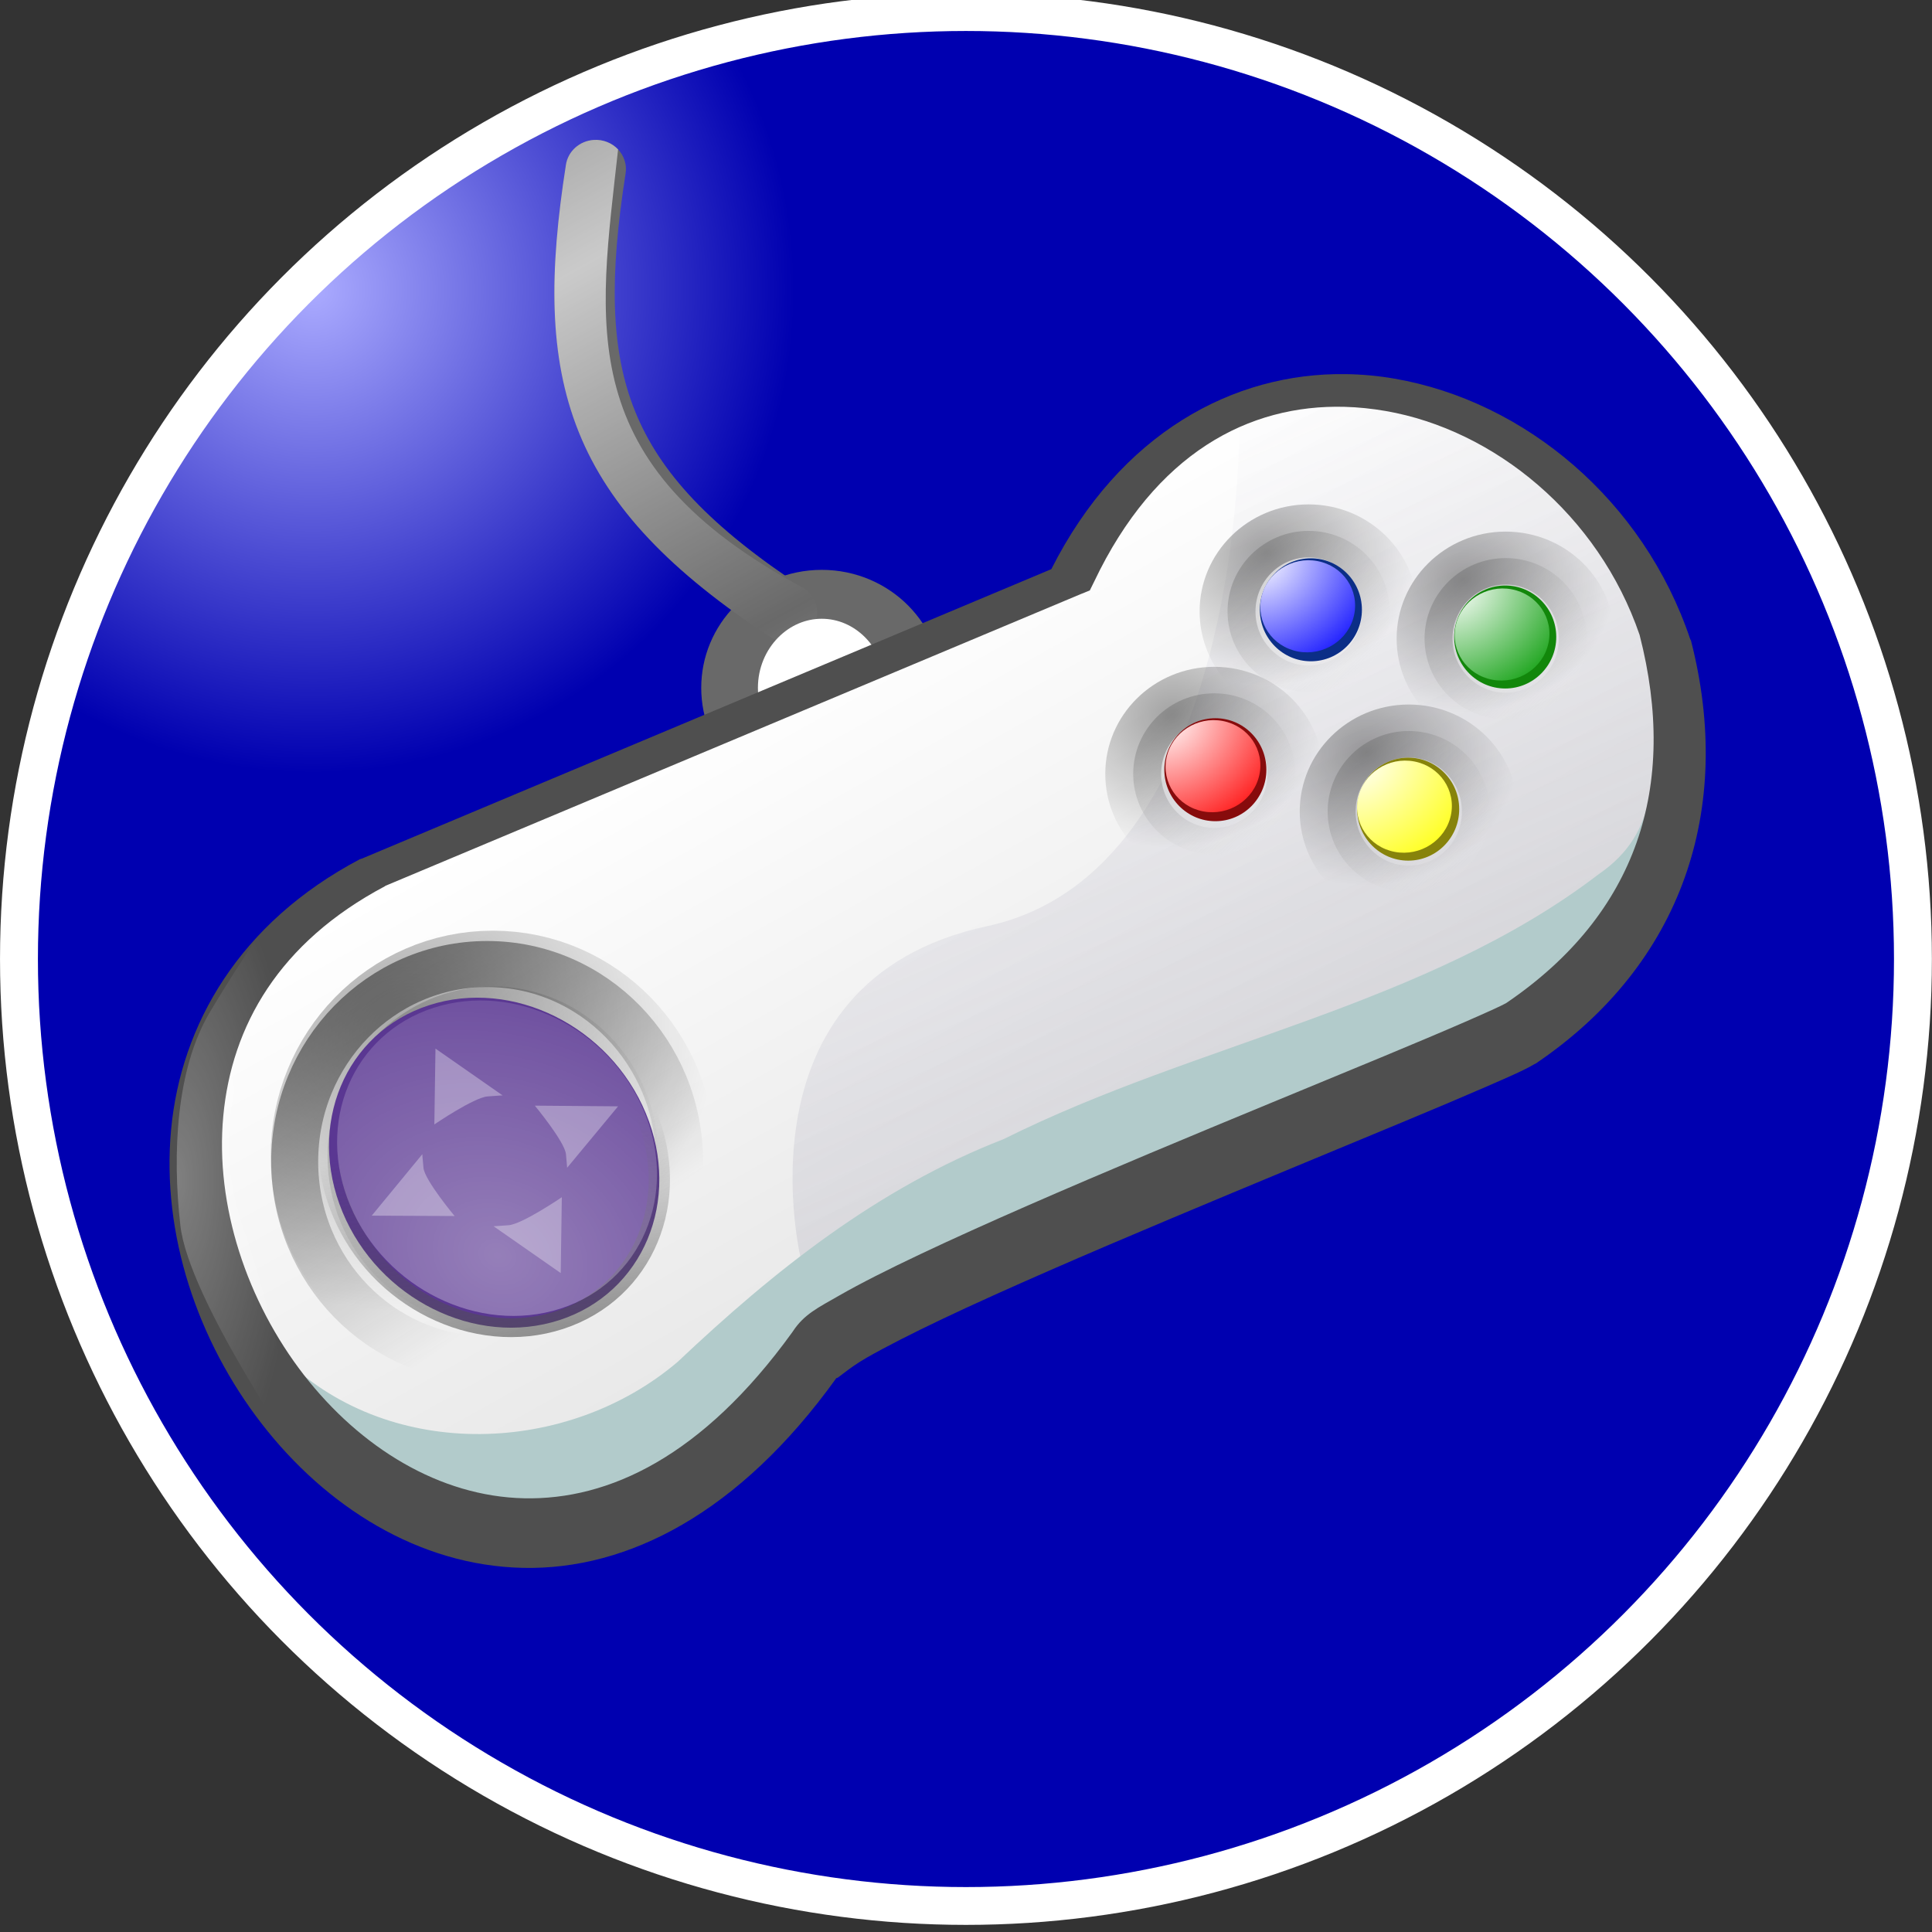 <?xml version="1.0" encoding="UTF-8" standalone="no"?>
<!-- Created with Inkscape (http://www.inkscape.org/) -->

<svg
   xmlns:dc="http://purl.org/dc/elements/1.1/"
   xmlns:cc="http://creativecommons.org/ns#"
   xmlns:rdf="http://www.w3.org/1999/02/22-rdf-syntax-ns#"
   xmlns:svg="http://www.w3.org/2000/svg"
   xmlns="http://www.w3.org/2000/svg"
   xmlns:xlink="http://www.w3.org/1999/xlink"
   xmlns:sodipodi="http://sodipodi.sourceforge.net/DTD/sodipodi-0.dtd"
   xmlns:inkscape="http://www.inkscape.org/namespaces/inkscape"
   width="64"
   height="64"
   viewBox="0 0 64 64"
   id="svg2"
   version="1.1"
   inkscape:version="0.48.4 r9939"
   sodipodi:docname="icon.svg"
   inkscape:export-filename="/home/tharbaum/tmp/private_stuff/txt/apps/user/jstest/icon.png"
   inkscape:export-xdpi="90"
   inkscape:export-ydpi="90">
  <rect x="0" y="0" width="64" height="64" fill="#333333" stroke="none"/>
  <defs
     id="defs4">
    <inkscape:path-effect
       effect="spiro"
       id="path-effect3004"
       is_visible="true" />
    <linearGradient
       id="linearGradient4159-2"
       inkscape:collect="always">
      <stop
         style="stop-color:#ababff;stop-opacity:1"
         offset="0"
         id="stop4219" />
      <stop
         id="stop4189"
         offset="1"
         style="stop-color:#0000b0;stop-opacity:1" />
    </linearGradient>
    <radialGradient
       inkscape:collect="always"
       xlink:href="#linearGradient4159-2"
       id="radialGradient4165"
       cx="9"
       cy="1028.162"
       fx="9"
       fy="1028.162"
       r="13"
       gradientTransform="matrix(0.6,0,0,0.604,-0.075,404.546)"
       gradientUnits="userSpaceOnUse"
       spreadMethod="pad" />
    <linearGradient
       spreadMethod="reflect"
       gradientUnits="userSpaceOnUse"
       y2="42.464"
       x2="51.301"
       y1="14.036"
       x1="35.059"
       id="linearGradient8450"
       xlink:href="#linearGradient3548"
       inkscape:collect="always" />
    <linearGradient
       spreadMethod="reflect"
       gradientUnits="userSpaceOnUse"
       y2="42.381"
       x2="52.068"
       y1="13.461"
       x1="36.008"
       id="linearGradient5777"
       xlink:href="#linearGradient3548"
       inkscape:collect="always" />
    <linearGradient
       gradientUnits="userSpaceOnUse"
       y2="23.567"
       x2="87.754"
       y1="112.918"
       x1="127.732"
       id="linearGradient3768"
       xlink:href="#linearGradient3770"
       inkscape:collect="always" />
    <radialGradient
       gradientUnits="userSpaceOnUse"
       gradientTransform="matrix(2,2.9450254e-6,-8.5460283e-6,5.739,-3.665,-419.76)"
       r="4.765"
       fy="88.58"
       fx="3.666"
       cy="88.58"
       cx="3.666"
       id="radialGradient3758"
       xlink:href="#linearGradient3752"
       inkscape:collect="always" />
    <radialGradient
       r="12.171"
       fy="84.284"
       fx="41.676"
       cy="84.284"
       cx="41.676"
       gradientTransform="matrix(2.525,1.493,-1.097,2.616,17.195,-187.094)"
       gradientUnits="userSpaceOnUse"
       id="radialGradient3742"
       xlink:href="#linearGradient3548"
       inkscape:collect="always" />
    <linearGradient
       y2="87.704"
       x2="45.018"
       y1="115.466"
       x1="39.917"
       gradientUnits="userSpaceOnUse"
       id="linearGradient3740"
       xlink:href="#linearGradient3302"
       inkscape:collect="always" />
    <linearGradient
       y2="45.318"
       x2="95.942"
       y1="36.08"
       x1="89.454"
       gradientUnits="userSpaceOnUse"
       id="linearGradient3738"
       xlink:href="#linearGradient3591"
       inkscape:collect="always" />
    <linearGradient
       y2="36.186"
       x2="89.691"
       y1="33.671"
       x1="88.939"
       gradientUnits="userSpaceOnUse"
       id="linearGradient3736"
       xlink:href="#linearGradient3599"
       inkscape:collect="always" />
    <radialGradient
       r="6.691"
       fy="37.404"
       fx="90.206"
       cy="37.404"
       cx="90.206"
       gradientTransform="matrix(1.738,-0.106,0.097,1.595,-70.184,-12.926)"
       gradientUnits="userSpaceOnUse"
       id="radialGradient3734"
       xlink:href="#linearGradient3433"
       inkscape:collect="always" />
    <linearGradient
       y2="46.956"
       x2="99.979"
       y1="37.205"
       x1="90.206"
       gradientUnits="userSpaceOnUse"
       id="linearGradient3732"
       xlink:href="#linearGradient3427"
       inkscape:collect="always" />
    <radialGradient
       r="12.171"
       fy="84.284"
       fx="41.676"
       cy="84.284"
       cx="41.676"
       gradientTransform="matrix(2.525,1.493,-1.097,2.616,17.195,-187.094)"
       gradientUnits="userSpaceOnUse"
       id="radialGradient3716"
       xlink:href="#linearGradient3548"
       inkscape:collect="always" />
    <linearGradient
       y2="87.704"
       x2="45.018"
       y1="115.466"
       x1="39.917"
       gradientUnits="userSpaceOnUse"
       id="linearGradient3714"
       xlink:href="#linearGradient3302"
       inkscape:collect="always" />
    <linearGradient
       y2="45.318"
       x2="95.942"
       y1="36.08"
       x1="89.454"
       gradientUnits="userSpaceOnUse"
       id="linearGradient3712"
       xlink:href="#linearGradient3591"
       inkscape:collect="always" />
    <linearGradient
       y2="36.186"
       x2="89.691"
       y1="33.671"
       x1="88.939"
       gradientUnits="userSpaceOnUse"
       id="linearGradient3710"
       xlink:href="#linearGradient3599"
       inkscape:collect="always" />
    <radialGradient
       r="6.691"
       fy="37.404"
       fx="90.206"
       cy="37.404"
       cx="90.206"
       gradientTransform="matrix(1.738,-0.106,9.7044679e-2,1.595,-70.184,-12.926)"
       gradientUnits="userSpaceOnUse"
       id="radialGradient3708"
       xlink:href="#linearGradient3433"
       inkscape:collect="always" />
    <linearGradient
       y2="46.956"
       x2="99.979"
       y1="37.205"
       x1="90.206"
       gradientUnits="userSpaceOnUse"
       id="linearGradient3706"
       xlink:href="#linearGradient3427"
       inkscape:collect="always" />
    <radialGradient
       r="12.171"
       fy="84.284"
       fx="41.676"
       cy="84.284"
       cx="41.676"
       gradientTransform="matrix(2.525,1.493,-1.097,2.616,17.195,-187.094)"
       gradientUnits="userSpaceOnUse"
       id="radialGradient3704"
       xlink:href="#linearGradient3548"
       inkscape:collect="always" />
    <linearGradient
       y2="87.704"
       x2="45.018"
       y1="115.466"
       x1="39.917"
       gradientUnits="userSpaceOnUse"
       id="linearGradient3702"
       xlink:href="#linearGradient3302"
       inkscape:collect="always" />
    <linearGradient
       y2="45.318"
       x2="95.942"
       y1="36.08"
       x1="89.454"
       gradientUnits="userSpaceOnUse"
       id="linearGradient3700"
       xlink:href="#linearGradient3591"
       inkscape:collect="always" />
    <linearGradient
       y2="36.186"
       x2="89.691"
       y1="33.671"
       x1="88.939"
       gradientUnits="userSpaceOnUse"
       id="linearGradient3698"
       xlink:href="#linearGradient3599"
       inkscape:collect="always" />
    <radialGradient
       r="6.691"
       fy="37.404"
       fx="90.206"
       cy="37.404"
       cx="90.206"
       gradientTransform="matrix(1.738,-0.106,9.7044679e-2,1.595,-70.184,-12.926)"
       gradientUnits="userSpaceOnUse"
       id="radialGradient3696"
       xlink:href="#linearGradient3433"
       inkscape:collect="always" />
    <linearGradient
       y2="46.956"
       x2="99.979"
       y1="37.205"
       x1="90.206"
       gradientUnits="userSpaceOnUse"
       id="linearGradient3694"
       xlink:href="#linearGradient3427"
       inkscape:collect="always" />
    <radialGradient
       r="12.171"
       fy="84.284"
       fx="41.676"
       cy="84.284"
       cx="41.676"
       gradientTransform="matrix(2.525,1.493,-1.097,2.616,17.195,-187.094)"
       gradientUnits="userSpaceOnUse"
       id="radialGradient3666"
       xlink:href="#linearGradient3548"
       inkscape:collect="always" />
    <linearGradient
       y2="87.704"
       x2="45.018"
       y1="115.466"
       x1="39.917"
       gradientUnits="userSpaceOnUse"
       id="linearGradient3664"
       xlink:href="#linearGradient3302"
       inkscape:collect="always" />
    <linearGradient
       y2="45.318"
       x2="95.942"
       y1="36.08"
       x1="89.454"
       gradientUnits="userSpaceOnUse"
       id="linearGradient3662"
       xlink:href="#linearGradient3591"
       inkscape:collect="always" />
    <linearGradient
       y2="36.186"
       x2="89.691"
       y1="33.671"
       x1="88.939"
       gradientUnits="userSpaceOnUse"
       id="linearGradient3660"
       xlink:href="#linearGradient3599"
       inkscape:collect="always" />
    <radialGradient
       r="6.691"
       fy="37.404"
       fx="90.206"
       cy="37.404"
       cx="90.206"
       gradientTransform="matrix(1.738,-0.106,9.7044679e-2,1.595,-70.184,-12.926)"
       gradientUnits="userSpaceOnUse"
       id="radialGradient3658"
       xlink:href="#linearGradient3433"
       inkscape:collect="always" />
    <linearGradient
       y2="46.956"
       x2="99.979"
       y1="37.205"
       x1="90.206"
       gradientUnits="userSpaceOnUse"
       id="linearGradient3656"
       xlink:href="#linearGradient3427"
       inkscape:collect="always" />
    <linearGradient
       y2="87.704"
       x2="45.018"
       y1="115.466"
       x1="39.917"
       gradientUnits="userSpaceOnUse"
       id="linearGradient3525"
       xlink:href="#linearGradient3302"
       inkscape:collect="always" />
    <radialGradient
       r="6.691"
       fy="37.404"
       fx="90.206"
       cy="37.404"
       cx="90.206"
       gradientTransform="matrix(1.738,-0.106,0.097,1.595,-70.184,-12.926)"
       gradientUnits="userSpaceOnUse"
       id="radialGradient3519"
       xlink:href="#linearGradient3433"
       inkscape:collect="always" />
    <linearGradient
       y2="46.956"
       x2="99.979"
       y1="37.205"
       x1="90.206"
       gradientUnits="userSpaceOnUse"
       id="linearGradient3517"
       xlink:href="#linearGradient3427"
       inkscape:collect="always" />
    <radialGradient
       r="6.691"
       fy="37.404"
       fx="90.206"
       cy="37.404"
       cx="90.206"
       gradientTransform="matrix(1.738,-0.106,0.097,1.595,-70.184,-12.926)"
       gradientUnits="userSpaceOnUse"
       id="radialGradient3513"
       xlink:href="#linearGradient3433"
       inkscape:collect="always" />
    <linearGradient
       y2="46.956"
       x2="99.979"
       y1="37.205"
       x1="90.206"
       gradientUnits="userSpaceOnUse"
       id="linearGradient3511"
       xlink:href="#linearGradient3427"
       inkscape:collect="always" />
    <radialGradient
       r="6.691"
       fy="37.404"
       fx="90.206"
       cy="37.404"
       cx="90.206"
       gradientTransform="matrix(1.738,-0.106,0.097,1.595,-70.184,-12.926)"
       gradientUnits="userSpaceOnUse"
       id="radialGradient3507"
       xlink:href="#linearGradient3433"
       inkscape:collect="always" />
    <linearGradient
       y2="46.956"
       x2="99.979"
       y1="37.205"
       x1="90.206"
       gradientUnits="userSpaceOnUse"
       id="linearGradient3505"
       xlink:href="#linearGradient3427"
       inkscape:collect="always" />
    <linearGradient
       y2="87.704"
       x2="45.018"
       y1="115.466"
       x1="39.917"
       gradientUnits="userSpaceOnUse"
       id="linearGradient3501"
       xlink:href="#linearGradient3302"
       inkscape:collect="always" />
    <radialGradient
       r="12.171"
       fy="87.704"
       fx="32.847"
       cy="87.704"
       cx="32.847"
       gradientTransform="matrix(1,1.4200914e-7,-1.5860898e-7,1.167,1.3966679e-5,-14.64)"
       gradientUnits="userSpaceOnUse"
       id="radialGradient3499"
       xlink:href="#linearGradient3294"
       inkscape:collect="always" />
    <linearGradient
       y2="87.704"
       x2="45.018"
       y1="115.466"
       x1="39.917"
       gradientUnits="userSpaceOnUse"
       id="linearGradient3497"
       xlink:href="#linearGradient3302"
       inkscape:collect="always" />
    <radialGradient
       r="12.171"
       fy="87.704"
       fx="32.847"
       cy="87.704"
       cx="32.847"
       gradientTransform="matrix(1,1.4200914e-7,-1.5860898e-7,1.167,1.3966679e-5,-14.64)"
       gradientUnits="userSpaceOnUse"
       id="radialGradient3495"
       xlink:href="#linearGradient3302"
       inkscape:collect="always" />
    <linearGradient
       y2="32.086"
       x2="89.8"
       y1="50.767"
       x1="100.828"
       gradientUnits="userSpaceOnUse"
       id="linearGradient3493"
       xlink:href="#linearGradient3247"
       inkscape:collect="always" />
    <radialGradient
       r="4.494"
       fy="38.295"
       fx="92.516"
       cy="38.295"
       cx="92.516"
       gradientTransform="matrix(1,0,0,1.113,0,-4.593)"
       gradientUnits="userSpaceOnUse"
       id="radialGradient3491"
       xlink:href="#linearGradient3285"
       inkscape:collect="always" />
    <linearGradient
       y2="32.086"
       x2="89.8"
       y1="50.767"
       x1="100.828"
       gradientUnits="userSpaceOnUse"
       id="linearGradient3489"
       xlink:href="#linearGradient3247"
       inkscape:collect="always" />
    <radialGradient
       r="4.494"
       fy="38.295"
       fx="92.516"
       cy="38.295"
       cx="92.516"
       gradientTransform="matrix(1,0,0,1.113,0,-4.593)"
       gradientUnits="userSpaceOnUse"
       id="radialGradient3487"
       xlink:href="#linearGradient3273"
       inkscape:collect="always" />
    <linearGradient
       y2="32.086"
       x2="89.8"
       y1="50.767"
       x1="100.828"
       gradientUnits="userSpaceOnUse"
       id="linearGradient3485"
       xlink:href="#linearGradient3247"
       inkscape:collect="always" />
    <radialGradient
       r="4.494"
       fy="38.295"
       fx="92.516"
       cy="38.295"
       cx="92.516"
       gradientTransform="matrix(1,0,0,1.113,0,-4.593)"
       gradientUnits="userSpaceOnUse"
       id="radialGradient3483"
       xlink:href="#linearGradient3261"
       inkscape:collect="always" />
    <linearGradient
       y2="32.086"
       x2="89.8"
       y1="50.767"
       x1="100.828"
       gradientUnits="userSpaceOnUse"
       id="linearGradient3481"
       xlink:href="#linearGradient3247"
       inkscape:collect="always" />
    <radialGradient
       r="4.494"
       fy="38.295"
       fx="92.516"
       cy="38.295"
       cx="92.516"
       gradientTransform="matrix(1,0,0,1.113,0,-4.593)"
       gradientUnits="userSpaceOnUse"
       id="radialGradient3479"
       xlink:href="#linearGradient3237"
       inkscape:collect="always" />
    <linearGradient
       y2="58.21"
       x2="66.37"
       y1="109.681"
       x1="87.704"
       gradientTransform="translate(-130.032,-4.402)"
       gradientUnits="userSpaceOnUse"
       id="linearGradient3477"
       xlink:href="#linearGradient3280"
       inkscape:collect="always" />
    <linearGradient
       gradientUnits="userSpaceOnUse"
       y2="46.956"
       x2="99.979"
       y1="37.205"
       x1="90.206"
       id="linearGradient3447"
       xlink:href="#linearGradient3427"
       inkscape:collect="always" />
    <radialGradient
       gradientUnits="userSpaceOnUse"
       gradientTransform="matrix(1.738,-0.106,0.097,1.595,-70.184,-12.926)"
       r="6.691"
       fy="37.404"
       fx="90.206"
       cy="37.404"
       cx="90.206"
       id="radialGradient3439"
       xlink:href="#linearGradient3433"
       inkscape:collect="always" />
    <linearGradient
       gradientUnits="userSpaceOnUse"
       y2="93.349"
       x2="92.176"
       y1="40.64"
       x1="61.744"
       id="linearGradient3407"
       xlink:href="#linearGradient3409"
       inkscape:collect="always" />
    <radialGradient
       r="4.063"
       fy="39.333"
       fx="90.035"
       cy="39.333"
       cx="90.035"
       gradientTransform="matrix(2.375,1.644,-1.788,2.584,-54.537,-211.48)"
       gradientUnits="userSpaceOnUse"
       id="radialGradient3385"
       xlink:href="#linearGradient4866"
       inkscape:collect="always" />
    <radialGradient
       r="4.063"
       fy="39.333"
       fx="90.035"
       cy="39.333"
       cx="90.035"
       gradientTransform="matrix(2.375,1.644,-1.788,2.584,-54.537,-211.48)"
       gradientUnits="userSpaceOnUse"
       id="radialGradient3378"
       xlink:href="#linearGradient4860"
       inkscape:collect="always" />
    <radialGradient
       r="4.063"
       fy="39.333"
       fx="90.035"
       cy="39.333"
       cx="90.035"
       gradientTransform="matrix(2.375,1.644,-1.788,2.584,-54.537,-211.48)"
       gradientUnits="userSpaceOnUse"
       id="radialGradient3371"
       xlink:href="#linearGradient4872"
       inkscape:collect="always" />
    <radialGradient
       gradientUnits="userSpaceOnUse"
       gradientTransform="matrix(2.375,1.644,-1.788,2.584,-54.537,-211.48)"
       r="4.063"
       fy="39.333"
       fx="90.035"
       cy="39.333"
       cx="90.035"
       id="radialGradient3359"
       xlink:href="#linearGradient3361"
       inkscape:collect="always" />
    <linearGradient
       y2="87.704"
       x2="45.018"
       y1="115.466"
       x1="39.917"
       gradientUnits="userSpaceOnUse"
       id="linearGradient3315"
       xlink:href="#linearGradient3302"
       inkscape:collect="always" />
    <radialGradient
       r="12.171"
       fy="87.704"
       fx="32.847"
       cy="87.704"
       cx="32.847"
       gradientTransform="matrix(1,1.4200914e-7,-1.5860898e-7,1.167,1.3966679e-5,-14.64)"
       gradientUnits="userSpaceOnUse"
       id="radialGradient3313"
       xlink:href="#linearGradient3302"
       inkscape:collect="always" />
    <linearGradient
       id="linearGradient3237">
      <stop
         id="stop3239"
         offset="0"
         style="stop-color:#ffffff;stop-opacity:1;" />
      <stop
         id="stop3241"
         offset="1"
         style="stop-color:#00b1ff;stop-opacity:1;" />
    </linearGradient>
    <linearGradient
       id="linearGradient3247"
       inkscape:collect="always">
      <stop
         id="stop3249"
         offset="0"
         style="stop-color:#4f4f4f;stop-opacity:1;" />
      <stop
         id="stop3251"
         offset="1"
         style="stop-color:#4f4f4f;stop-opacity:0;" />
    </linearGradient>
    <linearGradient
       id="linearGradient3261">
      <stop
         style="stop-color:#ffffff;stop-opacity:1;"
         offset="0"
         id="stop3263" />
      <stop
         style="stop-color:#ff0500;stop-opacity:1;"
         offset="1"
         id="stop3265" />
    </linearGradient>
    <linearGradient
       id="linearGradient3273">
      <stop
         id="stop3275"
         offset="0"
         style="stop-color:#ffffff;stop-opacity:1;" />
      <stop
         id="stop3277"
         offset="1"
         style="stop-color:#ffe800;stop-opacity:1;" />
    </linearGradient>
    <linearGradient
       id="linearGradient3285">
      <stop
         style="stop-color:#ffffff;stop-opacity:1;"
         offset="0"
         id="stop3287" />
      <stop
         style="stop-color:#01ff00;stop-opacity:1;"
         offset="1"
         id="stop3289" />
    </linearGradient>
    <linearGradient
       id="linearGradient3294">
      <stop
         id="stop3296"
         offset="0"
         style="stop-color:#9d80ff;stop-opacity:1;" />
      <stop
         id="stop3298"
         offset="1"
         style="stop-color:#903fff;stop-opacity:1;" />
    </linearGradient>
    <linearGradient
       id="linearGradient3302"
       inkscape:collect="always">
      <stop
         id="stop3304"
         offset="0"
         style="stop-color:#4f4f4f;stop-opacity:1;" />
      <stop
         id="stop3306"
         offset="1"
         style="stop-color:#4f4f4f;stop-opacity:0;" />
    </linearGradient>
    <linearGradient
       id="linearGradient3280">
      <stop
         id="stop3282"
         offset="0"
         style="stop-color:#868686;stop-opacity:0.378;" />
      <stop
         id="stop3284"
         offset="1"
         style="stop-color:#ffffff;stop-opacity:0;" />
    </linearGradient>
    <linearGradient
       id="linearGradient3341">
      <stop
         id="stop3343"
         offset="0"
         style="stop-color:#00f0ff;stop-opacity:1;" />
      <stop
         id="stop3345"
         offset="1"
         style="stop-color:#00f0ff;stop-opacity:0;" />
    </linearGradient>
    <linearGradient
       id="linearGradient3361">
      <stop
         style="stop-color:#ffffff;stop-opacity:1;"
         offset="0"
         id="stop3363" />
      <stop
         style="stop-color:blue;stop-opacity:1;"
         offset="1"
         id="stop3365" />
    </linearGradient>
    <linearGradient
       id="linearGradient3409">
      <stop
         style="stop-color:#ffffff;stop-opacity:1;"
         offset="0"
         id="stop3411" />
      <stop
         style="stop-color:#e2e2e2;stop-opacity:1;"
         offset="1"
         id="stop3413" />
    </linearGradient>
    <linearGradient
       id="linearGradient3427">
      <stop
         style="stop-color:#868686;stop-opacity:1;"
         offset="0"
         id="stop3429" />
      <stop
         style="stop-color:#ffffff;stop-opacity:0"
         offset="1"
         id="stop3431" />
    </linearGradient>
    <linearGradient
       id="linearGradient3433"
       inkscape:collect="always">
      <stop
         id="stop3435"
         offset="0"
         style="stop-color:#000000;stop-opacity:1;" />
      <stop
         id="stop3437"
         offset="1"
         style="stop-color:#000000;stop-opacity:0;" />
    </linearGradient>
    <linearGradient
       id="linearGradient3548">
      <stop
         id="stop3550"
         offset="0"
         style="stop-color:#ffffff;stop-opacity:0.647;" />
      <stop
         id="stop3552"
         offset="1"
         style="stop-color:#ffffff;stop-opacity:0" />
    </linearGradient>
    <linearGradient
       id="linearGradient3554">
      <stop
         style="stop-color:#593ac1;stop-opacity:1;"
         offset="0"
         id="stop3556" />
      <stop
         style="stop-color:#903fff;stop-opacity:1;"
         offset="1"
         id="stop3558" />
    </linearGradient>
    <linearGradient
       id="linearGradient3591"
       inkscape:collect="always">
      <stop
         id="stop3593"
         offset="0"
         style="stop-color:#000000;stop-opacity:1;" />
      <stop
         id="stop3595"
         offset="1"
         style="stop-color:#000000;stop-opacity:0;" />
    </linearGradient>
    <linearGradient
       id="linearGradient3599"
       inkscape:collect="always">
      <stop
         id="stop3601"
         offset="0"
         style="stop-color:#000000;stop-opacity:1;" />
      <stop
         id="stop3603"
         offset="1"
         style="stop-color:#000000;stop-opacity:0" />
    </linearGradient>
    <linearGradient
       id="linearGradient3752"
       inkscape:collect="always">
      <stop
         id="stop3754"
         offset="0"
         style="stop-color:#ffffff;stop-opacity:1;" />
      <stop
         id="stop3756"
         offset="1"
         style="stop-color:#ffffff;stop-opacity:0;" />
    </linearGradient>
    <linearGradient
       id="linearGradient3770">
      <stop
         style="stop-color:#a8a8a8;stop-opacity:0.303;"
         offset="0"
         id="stop3772" />
      <stop
         style="stop-color:#575288;stop-opacity:0;"
         offset="1"
         id="stop3774" />
    </linearGradient>
    <linearGradient
       id="linearGradient4860">
      <stop
         id="stop4862"
         offset="0"
         style="stop-color:#ffffff;stop-opacity:1;" />
      <stop
         id="stop4864"
         offset="1"
         style="stop-color:yellow;stop-opacity:1;" />
    </linearGradient>
    <linearGradient
       id="linearGradient4866">
      <stop
         id="stop4868"
         offset="0"
         style="stop-color:#ffffff;stop-opacity:1;" />
      <stop
         id="stop4870"
         offset="1"
         style="stop-color:red;stop-opacity:1;" />
    </linearGradient>
    <linearGradient
       id="linearGradient4872">
      <stop
         id="stop4874"
         offset="0"
         style="stop-color:#ffffff;stop-opacity:1;" />
      <stop
         id="stop4876"
         offset="1"
         style="stop-color:#090;stop-opacity:1;" />
    </linearGradient>
    <linearGradient
       id="linearGradient5771">
      <stop
         id="stop5773"
         offset="0"
         style="stop-color:#696969;stop-opacity:1;" />
      <stop
         id="stop5775"
         offset="1"
         style="stop-color:#696969;stop-opacity:0;" />
    </linearGradient>
  </defs>
  <sodipodi:namedview
     id="base"
     pagecolor="#ffffff"
     bordercolor="#666666"
     borderopacity="1.0"
     inkscape:pageopacity="0.0"
     inkscape:pageshadow="2"
     inkscape:zoom="2.2127296"
     inkscape:cx="15.234063"
     inkscape:cy="9.9791367"
     inkscape:document-units="px"
     inkscape:current-layer="layer1"
     showgrid="true"
     units="px"
     inkscape:window-width="940"
     inkscape:window-height="709"
     inkscape:window-x="216"
     inkscape:window-y="230"
     inkscape:window-maximized="0"
     fit-margin-top="0"
     fit-margin-left="0"
     fit-margin-right="0"
     fit-margin-bottom="0">
    <inkscape:grid
       type="xygrid"
       id="grid3336"
       empspacing="5"
       visible="true"
       enabled="true"
       snapvisiblegridlinesonly="true"
       originx="-0.137px"
       originy="-0.107px" />
  </sodipodi:namedview>
  <g
     inkscape:label="Layer 1"
     inkscape:groupmode="layer"
     id="layer1"
     transform="translate(-0.137,-988.255)">
    <ellipse
       style="fill:url(#radialGradient4165);fill-opacity:1;fill-rule:nonzero;stroke:#ffffff;stroke-width:0.614;stroke-miterlimit:4;stroke-opacity:1;stroke-dasharray:none"
       id="path3357"
       cx="15.899"
       cy="1036.424"
       rx="15.34"
       ry="15.377"
       sodipodi:cx="15.899113"
       sodipodi:cy="1036.4242"
       sodipodi:rx="15.34031"
       sodipodi:ry="15.376954"
       transform="matrix(2.045,0,0,2.04,-0.378,-1094.281)"
       d="m 31.239,1036.424 c 0,8.492 -6.868,15.377 -15.34,15.377 -8.472,0 -15.34,-6.884 -15.34,-15.377 0,-8.492 6.868,-15.377 15.34,-15.377 8.472,0 15.34,6.885 15.34,15.377 z" />
    <g
       id="g4409"
       transform="matrix(0.416,0,0,0.403,4.466,991.631)">
      <path
         id="path3748"
         d="m 36.875,3.125 c -1.135,0.075 -2.061,0.936 -2.219,2.062 -1.32,8.715 -1.408,15.712 1.031,21.969 2.439,6.257 7.35,11.478 15.219,16.812 1.105,0.742 2.602,0.448 3.344,-0.656 0.742,-1.105 0.448,-2.602 -0.656,-3.344 -7.437,-5.042 -11.454,-9.476 -13.438,-14.562 -1.983,-5.087 -2.018,-11.133 -0.75,-19.5 C 39.524,5.183 39.306,4.446 38.812,3.904 38.319,3.362 37.606,3.075 36.875,3.125 l 0,0 z"
         style="fill:#696969;fill-opacity:1;fill-rule:evenodd;stroke:none"
         inkscape:connector-curvature="0" />
      <path
         transform="matrix(0.814,0,0,0.725,15.17,11.5)"
         d="m 57.983,50.572 c 0,5.858 -4.036,10.607 -9.016,10.607 -4.979,0 -9.016,-4.749 -9.016,-10.607 0,-5.858 4.036,-10.607 9.016,-10.607 4.979,0 9.016,4.749 9.016,10.607 z"
         sodipodi:ry="10.606602"
         sodipodi:rx="9.0156116"
         sodipodi:cy="50.571808"
         sodipodi:cx="48.967144"
         id="path3744"
         style="color:#000000;fill:#ffffff;fill-opacity:1;fill-rule:evenodd;stroke:#696969;stroke-width:5.545;stroke-linecap:round;stroke-linejoin:round;stroke-miterlimit:4;stroke-opacity:1;stroke-dasharray:none;stroke-dashoffset:10;marker:none;visibility:visible;display:inline;overflow:visible"
         sodipodi:type="arc" />
      <path
         sodipodi:nodetypes="ccccccc"
         id="path2235"
         d="m 19.302,63.323 55.534,-24.042 0,0 C 86.605,13.738 115.269,22.626 122.243,44.021 125.518,57.181 121.783,68.801 110.73,76.529 106.328,79.238 57.228,98.54 54.519,102.942 24.697,145.801 -16.905,83.065 19.302,63.323 z"
         style="fill:url(#linearGradient3407);fill-opacity:1;fill-rule:evenodd;stroke:none"
         inkscape:connector-curvature="0" />
      <path
         sodipodi:nodetypes="cscsssc"
         id="path3760"
         d="m 53.429,95.412 c 0,0 -5.684,-23.115 14.778,-27.662 C 88.669,63.203 88.29,26.447 88.29,26.447 c 0,0 8.715,-5.305 15.157,-1.516 6.442,3.789 14.778,9.094 17.052,15.536 2.274,6.442 2.526,15.408 1.516,20.462 -1.516,7.579 -54.566,23.115 -68.586,34.483 z"
         style="fill:url(#linearGradient3768);fill-opacity:1;fill-rule:evenodd;stroke:none"
         inkscape:connector-curvature="0" />
      <path
         transform="matrix(1.043,0,0,1.021,4.308,15.532)"
         d="m 99.639,41.921 c 0,3.582 -2.772,6.485 -6.191,6.485 -3.419,0 -6.191,-2.904 -6.191,-6.485 0,-3.582 2.772,-6.485 6.191,-6.485 3.419,0 6.191,2.904 6.191,6.485 z"
         sodipodi:ry="6.4853716"
         sodipodi:rx="6.1905818"
         sodipodi:cy="41.921432"
         sodipodi:cx="93.448303"
         id="path3515"
         style="opacity:0.34;color:#000000;fill:url(#linearGradient3517);fill-opacity:1;fill-rule:evenodd;stroke:url(#radialGradient3519);stroke-width:4.267;stroke-linecap:round;stroke-linejoin:round;stroke-miterlimit:4;stroke-opacity:1;stroke-dasharray:none;stroke-dashoffset:10;marker:none;visibility:visible;display:inline;overflow:visible;enable-background:accumulate"
         sodipodi:type="arc" />
      <path
         sodipodi:nodetypes="cccccccccccc"
         id="path3278"
         d="M 121.562,48.781 C 121.137,55.212 121.859,59.964 116.875,63.5 103.144,74.333 84.992,77.281 69.531,85.25 59.479,89.281 51.211,96.097 43.562,103.562 c -8.723,7.668 -22.719,8.208 -31.188,-0.125 2.773,4.563 2.747,13.201 9.648,12.749 6.106,0.765 12.485,4.181 18.084,-0.041 5.438,-1.739 10.517,-3.913 12.824,-9.559 4.546,-6.572 13.829,-7.432 20.466,-11.482 14.743,-7.04 30.48,-12.305 43.282,-22.77 6.285,-3.007 4.691,-11.58 7.327,-17.175 1.101,-1.748 0.244,-6.591 -2.443,-6.377 z"
         style="fill:#b2cbcb;fill-opacity:1;fill-rule:evenodd;stroke:none"
         inkscape:connector-curvature="0" />
      <path
         sodipodi:nodetypes="cccccssscccsssssccccccsccscsssssssscssssccccc"
         id="path3415"
         d="M 96.75,22.375 C 87.803,22.244 78.781,27.235 73.312,38.406 L 18.438,62.188 18.344,62.219 18.25,62.25 C 8.64,67.49 3.999,75.875 3.219,84.469 c -0.78,8.593 2.121,17.395 7.219,24.188 5.098,6.793 12.487,11.664 20.812,11.844 8.326,0.18 17.214,-4.494 24.938,-15.594 l 0.062,-0.031 0.031,-0.062 c -0.224,0.364 0.755,-0.658 2.281,-1.562 1.526,-0.904 3.658,-2.028 6.156,-3.25 4.996,-2.443 11.493,-5.336 18.062,-8.188 6.57,-2.852 13.195,-5.674 18.469,-7.938 2.637,-1.132 4.928,-2.132 6.719,-2.938 1.791,-0.805 2.994,-1.34 3.812,-1.844 l 0.062,-0.031 0.062,-0.031 c 11.681,-8.167 15.779,-20.946 12.344,-34.75 l -0.031,-0.062 -0.031,-0.062 C 120.464,32.734 111.004,24.604 100.656,22.75 99.363,22.518 98.06,22.394 96.75,22.375 z m -0.094,2.688 c 1.086,0.029 2.198,0.15 3.281,0.344 8.631,1.546 16.937,8.504 20.219,18.406 3.105,12.477 -0.213,22.933 -10.562,30.219 -0.032,0.022 -0.062,0.04 -0.094,0.062 -0.333,0.196 -1.555,0.769 -3.25,1.531 -1.747,0.786 -4.028,1.779 -6.656,2.906 -5.256,2.255 -11.874,5.044 -18.469,7.906 -6.594,2.863 -13.14,5.783 -18.25,8.281 -2.555,1.249 -4.774,2.402 -6.469,3.406 -1.654,0.98 -2.766,1.521 -3.656,2.906 -0.022,0.034 -0.041,0.058 -0.062,0.094 C 45.522,111.376 38.052,114.926 31.344,114.781 24.613,114.636 18.286,110.627 13.781,104.625 9.277,98.623 6.705,90.727 7.375,83.344 c 0.669,-7.371 4.411,-14.244 12.875,-18.875 0.014,-0.007 0.018,-0.024 0.031,-0.031 L 75.625,40.469 l 0.75,-0.312 0.344,-0.719 c 4.878,-10.586 12.334,-14.581 19.938,-14.375 z"
         style="fill:#4f4f4f;fill-opacity:1;fill-rule:evenodd;stroke:none"
         inkscape:connector-curvature="0" />
      <path
         transform="matrix(1.043,0,0,1.021,-3.665,-0.918)"
         d="m 99.639,41.921 c 0,3.582 -2.772,6.485 -6.191,6.485 -3.419,0 -6.191,-2.904 -6.191,-6.485 0,-3.582 2.772,-6.485 6.191,-6.485 3.419,0 6.191,2.904 6.191,6.485 z"
         sodipodi:ry="6.4853716"
         sodipodi:rx="6.1905818"
         sodipodi:cy="41.921432"
         sodipodi:cx="93.448303"
         id="path3417"
         style="opacity:0.34;color:#000000;fill:url(#linearGradient3447);fill-opacity:1;fill-rule:evenodd;stroke:url(#radialGradient3439);stroke-width:4.267;stroke-linecap:round;stroke-linejoin:round;stroke-miterlimit:4;stroke-opacity:1;stroke-dasharray:none;stroke-dashoffset:10;marker:none;visibility:visible;display:inline;overflow:visible;enable-background:accumulate"
         sodipodi:type="arc" />
      <path
         transform="translate(0.182,0.266)"
         d="m 97.862,41.481 c 0,2.338 -1.819,4.233 -4.063,4.233 -2.244,0 -4.063,-1.895 -4.063,-4.233 0,-2.338 1.819,-4.233 4.063,-4.233 2.244,0 4.063,1.895 4.063,4.233 z"
         sodipodi:ry="4.2328043"
         sodipodi:rx="4.0634923"
         sodipodi:cy="41.48148"
         sodipodi:cx="93.798943"
         id="path3339"
         style="color:#000000;fill:#0b2e87;fill-opacity:1;fill-rule:evenodd;stroke:none;stroke-width:37.496;marker:none;visibility:visible;display:inline;overflow:visible;enable-background:accumulate"
         sodipodi:type="arc" />
      <path
         transform="matrix(0.909,0.177,-0.183,0.878,16.055,-11.564)"
         d="m 97.862,41.481 c 0,2.338 -1.819,4.233 -4.063,4.233 -2.244,0 -4.063,-1.895 -4.063,-4.233 0,-2.338 1.819,-4.233 4.063,-4.233 2.244,0 4.063,1.895 4.063,4.233 z"
         sodipodi:ry="4.2328043"
         sodipodi:rx="4.0634923"
         sodipodi:cy="41.48148"
         sodipodi:cx="93.798943"
         id="path3349"
         style="color:#000000;fill:url(#radialGradient3359);fill-opacity:1;fill-rule:evenodd;stroke:none;stroke-width:37.496;marker:none;visibility:visible;display:inline;overflow:visible;enable-background:accumulate"
         sodipodi:type="arc" />
      <path
         transform="matrix(1.043,0,0,1.021,12.024,1.318)"
         d="m 99.639,41.921 c 0,3.582 -2.772,6.485 -6.191,6.485 -3.419,0 -6.191,-2.904 -6.191,-6.485 0,-3.582 2.772,-6.485 6.191,-6.485 3.419,0 6.191,2.904 6.191,6.485 z"
         sodipodi:ry="6.4853716"
         sodipodi:rx="6.1905818"
         sodipodi:cy="41.921432"
         sodipodi:cx="93.448303"
         id="path3509"
         style="opacity:0.34;color:#000000;fill:url(#linearGradient3511);fill-opacity:1;fill-rule:evenodd;stroke:url(#radialGradient3513);stroke-width:4.267;stroke-linecap:round;stroke-linejoin:round;stroke-miterlimit:4;stroke-opacity:1;stroke-dasharray:none;stroke-dashoffset:10;marker:none;visibility:visible;display:inline;overflow:visible;enable-background:accumulate"
         sodipodi:type="arc" />
      <path
         transform="translate(15.657,2.503)"
         d="m 97.862,41.481 c 0,2.338 -1.819,4.233 -4.063,4.233 -2.244,0 -4.063,-1.895 -4.063,-4.233 0,-2.338 1.819,-4.233 4.063,-4.233 2.244,0 4.063,1.895 4.063,4.233 z"
         sodipodi:ry="4.2328043"
         sodipodi:rx="4.0634923"
         sodipodi:cy="41.48148"
         sodipodi:cx="93.798943"
         id="path3367"
         style="color:#000000;fill:#12870b;fill-opacity:1;fill-rule:evenodd;stroke:none;stroke-width:37.496;marker:none;visibility:visible;display:inline;overflow:visible;enable-background:accumulate"
         sodipodi:type="arc" />
      <path
         transform="matrix(0.909,0.177,-0.183,0.878,31.53,-9.243)"
         d="m 97.862,41.481 c 0,2.338 -1.819,4.233 -4.063,4.233 -2.244,0 -4.063,-1.895 -4.063,-4.233 0,-2.338 1.819,-4.233 4.063,-4.233 2.244,0 4.063,1.895 4.063,4.233 z"
         sodipodi:ry="4.2328043"
         sodipodi:rx="4.0634923"
         sodipodi:cy="41.48148"
         sodipodi:cx="93.798943"
         id="path3369"
         style="color:#000000;fill:url(#radialGradient3371);fill-opacity:1;fill-rule:evenodd;stroke:none;stroke-width:37.496;marker:none;visibility:visible;display:inline;overflow:visible;enable-background:accumulate"
         sodipodi:type="arc" />
      <path
         transform="translate(7.929,16.653)"
         d="m 97.862,41.481 c 0,2.338 -1.819,4.233 -4.063,4.233 -2.244,0 -4.063,-1.895 -4.063,-4.233 0,-2.338 1.819,-4.233 4.063,-4.233 2.244,0 4.063,1.895 4.063,4.233 z"
         sodipodi:ry="4.2328043"
         sodipodi:rx="4.0634923"
         sodipodi:cy="41.48148"
         sodipodi:cx="93.798943"
         id="path3374"
         style="color:#000000;fill:#87830b;fill-opacity:1;fill-rule:evenodd;stroke:none;stroke-width:37.496;marker:none;visibility:visible;display:inline;overflow:visible;enable-background:accumulate"
         sodipodi:type="arc" />
      <path
         transform="matrix(0.909,0.177,-0.183,0.878,23.76,4.907)"
         d="m 97.862,41.481 c 0,2.338 -1.819,4.233 -4.063,4.233 -2.244,0 -4.063,-1.895 -4.063,-4.233 0,-2.338 1.819,-4.233 4.063,-4.233 2.244,0 4.063,1.895 4.063,4.233 z"
         sodipodi:ry="4.2328043"
         sodipodi:rx="4.0634923"
         sodipodi:cy="41.48148"
         sodipodi:cx="93.798943"
         id="path3376"
         style="color:#000000;fill:url(#radialGradient3378);fill-opacity:1;fill-rule:evenodd;stroke:none;stroke-width:37.496;marker:none;visibility:visible;display:inline;overflow:visible;enable-background:accumulate"
         sodipodi:type="arc" />
      <path
         transform="matrix(1.043,0,0,1.021,-11.177,12.433)"
         d="m 99.639,41.921 c 0,3.582 -2.772,6.485 -6.191,6.485 -3.419,0 -6.191,-2.904 -6.191,-6.485 0,-3.582 2.772,-6.485 6.191,-6.485 3.419,0 6.191,2.904 6.191,6.485 z"
         sodipodi:ry="6.4853716"
         sodipodi:rx="6.1905818"
         sodipodi:cy="41.921432"
         sodipodi:cx="93.448303"
         id="path3503"
         style="opacity:0.34;color:#000000;fill:url(#linearGradient3505);fill-opacity:1;fill-rule:evenodd;stroke:url(#radialGradient3507);stroke-width:4.267;stroke-linecap:round;stroke-linejoin:round;stroke-miterlimit:4;stroke-opacity:1;stroke-dasharray:none;stroke-dashoffset:10;marker:none;visibility:visible;display:inline;overflow:visible;enable-background:accumulate"
         sodipodi:type="arc" />
      <path
         transform="translate(-7.426,13.411)"
         d="m 97.862,41.481 c 0,2.338 -1.819,4.233 -4.063,4.233 -2.244,0 -4.063,-1.895 -4.063,-4.233 0,-2.338 1.819,-4.233 4.063,-4.233 2.244,0 4.063,1.895 4.063,4.233 z"
         sodipodi:ry="4.2328043"
         sodipodi:rx="4.0634923"
         sodipodi:cy="41.48148"
         sodipodi:cx="93.798943"
         id="path3381"
         style="color:#000000;fill:#870b0c;fill-opacity:1;fill-rule:evenodd;stroke:none;stroke-width:37.496;marker:none;visibility:visible;display:inline;overflow:visible;enable-background:accumulate"
         sodipodi:type="arc" />
      <path
         inkscape:transform-center-y="-0.22903157"
         inkscape:transform-center-x="0.043833938"
         transform="matrix(0.909,0.177,-0.183,0.878,8.511,1.58)"
         d="m 97.862,41.481 c 0,2.338 -1.819,4.233 -4.063,4.233 -2.244,0 -4.063,-1.895 -4.063,-4.233 0,-2.338 1.819,-4.233 4.063,-4.233 2.244,0 4.063,1.895 4.063,4.233 z"
         sodipodi:ry="4.2328043"
         sodipodi:rx="4.0634923"
         sodipodi:cy="41.48148"
         sodipodi:cx="93.798943"
         id="path3383"
         style="color:#000000;fill:url(#radialGradient3385);fill-opacity:1;fill-rule:evenodd;stroke:none;stroke-width:37.496;marker:none;visibility:visible;display:inline;overflow:visible;enable-background:accumulate"
         sodipodi:type="arc" />
      <g
         transform="matrix(1.043,0,0,0.981,-1.553,1.275)"
         id="g3718">
        <g
           id="g3720"
           transform="matrix(0.911,0,0,1,52.213,-14)">
          <path
             transform="matrix(2.237,0,0,2.192,-234.373,9.145)"
             d="m 99.639,41.921 c 0,3.582 -2.772,6.485 -6.191,6.485 -3.419,0 -6.191,-2.904 -6.191,-6.485 0,-3.582 2.772,-6.485 6.191,-6.485 3.419,0 6.191,2.904 6.191,6.485 z"
             sodipodi:ry="6.4853716"
             sodipodi:rx="6.1905818"
             sodipodi:cy="41.921432"
             sodipodi:cx="93.448303"
             id="path3722"
             style="opacity:0.34;color:#000000;fill:url(#linearGradient3732);fill-opacity:1;fill-rule:evenodd;stroke:url(#radialGradient3734);stroke-width:4.267;stroke-linecap:round;stroke-linejoin:round;stroke-miterlimit:4;stroke-opacity:1;stroke-dasharray:none;stroke-dashoffset:10;marker:none;visibility:visible;display:inline;overflow:visible;enable-background:accumulate"
             sodipodi:type="arc" />
          <path
             transform="matrix(2.605,0,0,2.552,-269.239,-5.494)"
             d="m 99.639,41.921 c 0,3.582 -2.772,6.485 -6.191,6.485 -3.419,0 -6.191,-2.904 -6.191,-6.485 0,-3.582 2.772,-6.485 6.191,-6.485 3.419,0 6.191,2.904 6.191,6.485 z"
             sodipodi:ry="6.4853716"
             sodipodi:rx="6.1905818"
             sodipodi:cy="41.921432"
             sodipodi:cx="93.448303"
             id="path3724"
             style="opacity:0.434;color:#000000;fill:url(#linearGradient3736);fill-opacity:1;fill-rule:evenodd;stroke:url(#linearGradient3738);stroke-width:1.512;stroke-linecap:round;stroke-linejoin:round;stroke-miterlimit:4;stroke-opacity:1;stroke-dasharray:none;stroke-dashoffset:10;marker:none;visibility:visible;display:inline;overflow:visible;enable-background:accumulate"
             sodipodi:type="arc" />
        </g>
        <path
           sodipodi:type="arc"
           style="color:#000000;fill:#5a3792;fill-opacity:1;fill-rule:evenodd;stroke:url(#linearGradient3740);stroke-width:1.56;stroke-linecap:butt;stroke-linejoin:miter;stroke-miterlimit:4;stroke-opacity:1;stroke-dasharray:none;stroke-dashoffset:0;marker:none;visibility:visible;display:inline;overflow:visible;enable-background:accumulate"
           id="path3726"
           sodipodi:cx="32.846561"
           sodipodi:cy="87.703705"
           sodipodi:rx="11.851851"
           sodipodi:ry="13.883598"
           d="m 44.698,87.704 c 0,7.668 -5.306,13.884 -11.852,13.884 -6.546,0 -11.852,-6.216 -11.852,-13.884 0,-7.668 5.306,-13.884 11.852,-13.884 6.546,0 11.852,6.216 11.852,13.884 z"
           transform="matrix(0.977,-0.349,0.359,0.95,-34.335,15.728)" />
        <path
           sodipodi:type="arc"
           style="opacity:0.553;color:#000000;fill:url(#radialGradient3742);fill-opacity:1;fill-rule:evenodd;stroke:none;stroke-width:0.639;marker:none;visibility:visible;display:inline;overflow:visible;enable-background:accumulate"
           id="path3728"
           sodipodi:cx="32.846561"
           sodipodi:cy="87.703705"
           sodipodi:rx="11.851851"
           sodipodi:ry="13.883598"
           d="m 44.698,87.704 c 0,7.668 -5.306,13.884 -11.852,13.884 -6.546,0 -11.852,-6.216 -11.852,-13.884 0,-7.668 5.306,-13.884 11.852,-13.884 6.546,0 11.852,6.216 11.852,13.884 z"
           transform="matrix(0.946,-0.334,0.348,0.908,-32.133,18.543)" />
        <path
           style="opacity:0.321;fill:#ffffff;fill-opacity:1;fill-rule:evenodd;stroke:none"
           d="m 24.759,78.024 -0.086,6.355 c -1e-6,10e-7 3.024,-2.261 4.065,-2.347 1.041,-0.087 1.145,-0.086 1.145,-0.086 L 24.759,78.024 z m 7.586,4.781 c 0,-10e-7 2.282,3.024 2.376,4.065 0.095,1.041 0.086,1.145 0.086,1.145 l 3.893,-5.153 -6.355,-0.057 z m -8.588,4.065 -3.865,5.153 6.327,0.029 c -10e-7,-10e-7 -2.282,-2.996 -2.376,-4.036 -0.095,-1.041 -0.086,-1.145 -0.086,-1.145 z m 10.649,3.607 c 0,-2e-6 -3.024,2.261 -4.065,2.347 -1.041,0.087 -1.145,0.086 -1.145,0.086 l 5.124,3.922 0.086,-6.355 z"
           id="path3730"
           inkscape:connector-curvature="0" />
      </g>
      <path
         id="path3750"
         d="m 11.876,72.911 c 0,0 -6.598,8.577 -2.969,19.463 3.629,10.886 4.288,18.803 4.288,18.803 0,0 -8.577,-12.865 -9.237,-18.803 C 3.299,86.436 3.629,79.508 6.268,74.89 8.907,70.272 11.876,65.983 11.876,65.983 l 0,6.927 z"
         style="opacity:0.277;fill:url(#radialGradient3758);fill-opacity:1;fill-rule:evenodd;stroke:none"
         inkscape:connector-curvature="0" />
      <path
         sodipodi:nodetypes="ccscscccc"
         style="fill:url(#linearGradient8450);fill-opacity:1;fill-rule:evenodd;stroke:none"
         d="m 36.875,3.125 c -1.135,0.075 -2.061,0.936 -2.219,2.062 -1.32,8.715 -1.408,15.712 1.031,21.969 2.439,6.257 7.35,11.478 15.219,16.812 1.105,0.742 2.602,0.448 3.344,-0.656 0.742,-1.105 0.448,-2.602 -0.656,-3.344 C 35.071,29.758 37.277,18.328 38.812,3.904 38.319,3.362 37.606,3.075 36.875,3.125 l 0,0 z"
         id="path7555"
         inkscape:connector-curvature="0" />
    </g>
  </g>
</svg>
